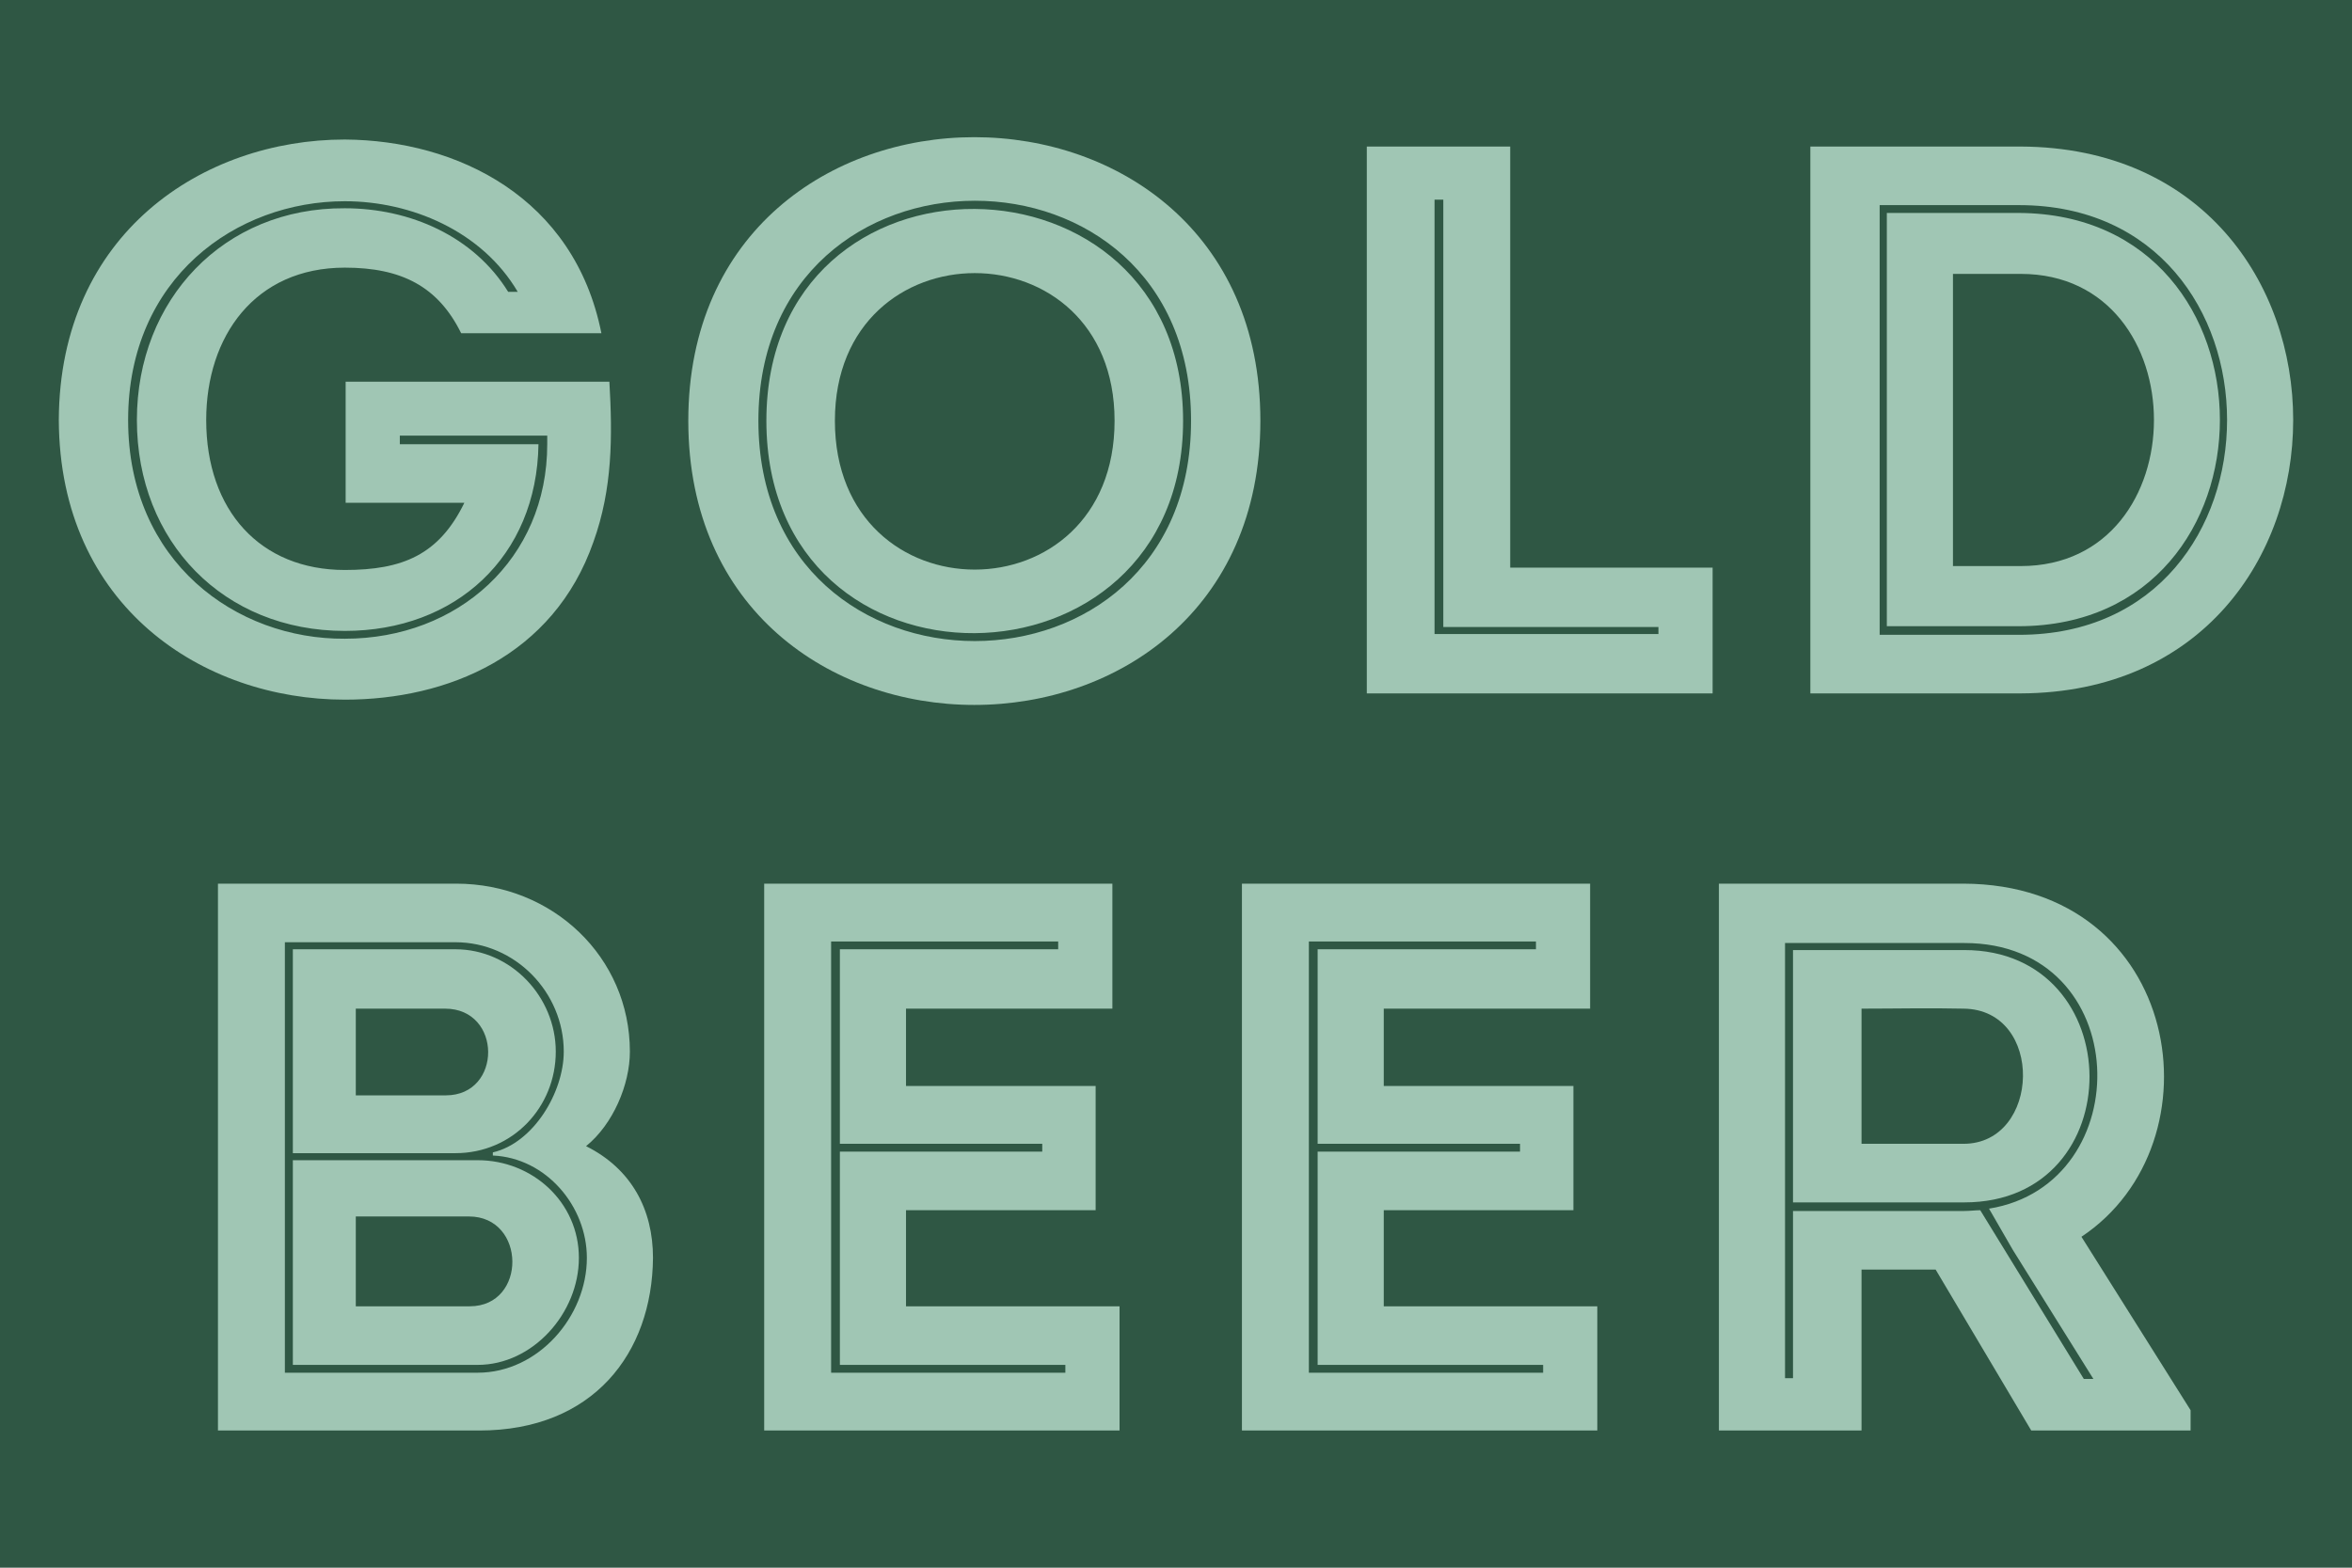 <svg width="120" height="80" viewBox="0 0 120 80" fill="none" xmlns="http://www.w3.org/2000/svg">
<rect width="120" height="80" fill="#2F5744"/>
<g opacity="0.9">
<path d="M3 21.432C3.041 11.904 10.358 7.12 17.594 7.12C23.326 7.159 29.302 10.07 30.684 17.006H23.529C22.351 14.614 20.48 13.658 17.594 13.658C13.001 13.658 10.521 17.166 10.521 21.432C10.521 26.056 13.285 29.086 17.594 29.086C20.521 29.086 22.391 28.329 23.692 25.657H17.635V19.478H31.091C31.253 22.269 31.253 24.94 30.278 27.651C28.245 33.471 22.838 35.704 17.594 35.704C10.358 35.704 3.041 30.96 3 21.432ZM20.399 22.229V22.668H27.473C27.391 28.408 23.245 32.196 17.594 32.196C11.415 32.196 6.984 27.651 6.984 21.432C6.984 15.292 11.415 10.588 17.594 10.628C20.928 10.628 24.18 12.063 25.928 14.894H26.416C24.586 11.784 20.968 10.269 17.594 10.269C12.065 10.269 6.537 14.176 6.537 21.432C6.537 28.687 12.065 32.634 17.594 32.594C23.367 32.594 27.92 28.528 27.92 22.668V22.229H20.399Z" fill="#ACD2C0"/>
<path d="M38.694 21.472C38.694 36.461 60.768 36.461 60.768 21.472C60.768 6.482 38.694 6.522 38.694 21.472ZM64.305 21.472C64.305 40.807 35.117 40.807 35.117 21.472C35.117 2.176 64.305 2.176 64.305 21.472ZM42.597 21.472C42.597 11.425 56.866 11.425 56.866 21.472C56.866 31.598 42.597 31.598 42.597 21.472ZM60.362 21.472C60.362 7.199 39.101 6.92 39.101 21.472C39.101 36.063 60.362 35.784 60.362 21.472Z" fill="#ACD2C0"/>
<path d="M77.052 7.478C77.052 21.91 77.052 17.086 77.052 28.966H87.378C87.378 31.358 87.378 32.993 87.378 35.385C81.524 35.385 75.508 35.385 69.735 35.385V7.478C72.174 7.478 74.573 7.478 77.052 7.478ZM84.614 32.355V31.996H73.638C73.638 10.428 73.638 28.568 73.638 10.189H73.191V32.355H84.614Z" fill="#ACD2C0"/>
<path d="M103.097 7.478C121.634 7.558 121.634 35.305 103.097 35.385H92.365V7.478H103.097ZM95.901 10.468V32.395H103.016C117.163 32.395 117.163 10.468 103.016 10.468H95.901ZM103.016 31.956C116.675 31.917 116.675 10.947 103.016 10.867H96.267V31.956H103.016ZM99.641 28.887V13.977H103.097C112.162 13.977 112.162 28.887 103.097 28.887H99.641Z" fill="#ACD2C0"/>
<path d="M23.234 48.442H14.941V58.847H23.234C26.161 58.847 28.356 56.495 28.356 53.665C28.356 50.874 26.08 48.442 23.234 48.442ZM32.137 53.665C32.137 55.339 31.283 57.372 29.901 58.489C32.218 59.645 33.316 61.718 33.316 64.189C33.275 69.053 30.267 73 24.454 73H11.12V45.093H23.275C28.194 45.093 32.137 48.841 32.137 53.665ZM23.234 48.083H14.535V70.05H24.372C27.462 70.05 29.942 67.18 29.942 64.189C29.942 61.558 27.869 59.087 25.145 58.967V58.807C27.218 58.329 28.763 55.738 28.763 53.665C28.763 50.635 26.283 48.083 23.234 48.083ZM24.372 59.206H14.941V69.651H24.372C27.177 69.651 29.535 67.02 29.535 64.189C29.535 61.359 27.177 59.206 24.372 59.206ZM23.925 62.077C26.852 62.077 26.893 66.661 23.966 66.661H18.153V62.077H23.925ZM18.153 51.472H22.706C25.633 51.472 25.633 55.897 22.746 55.897H18.153V51.472Z" fill="#ACD2C0"/>
<path d="M42.404 48.044C42.404 55.339 42.404 62.675 42.404 70.05H54.355V69.651H42.851C42.851 66.023 42.851 62.395 42.851 58.768H53.176V58.369H42.851V48.442H53.989V48.044H42.404ZM56.754 45.093C56.754 47.166 56.754 49.319 56.754 51.472C52.526 51.472 50.412 51.472 46.225 51.472V55.419H55.9C55.9 57.532 55.9 59.645 55.9 61.758H46.225C46.225 63.392 46.225 64.987 46.225 66.661C50.412 66.661 52.851 66.661 57.12 66.661C57.12 68.734 57.12 70.887 57.12 73C50.453 73 45.575 73 38.989 73C38.989 63.671 38.989 54.343 38.989 45.093C45.575 45.093 50.087 45.093 56.754 45.093Z" fill="#ACD2C0"/>
<path d="M66.779 48.044C66.779 55.339 66.779 62.675 66.779 70.05H78.731V69.651H67.226C67.226 66.023 67.226 62.395 67.226 58.768H77.552V58.369H67.226V48.442H78.365V48.044H66.779ZM81.129 45.093C81.129 47.166 81.129 49.319 81.129 51.472C76.901 51.472 74.788 51.472 70.6 51.472V55.419H80.276C80.276 57.532 80.276 59.645 80.276 61.758H70.6C70.6 63.392 70.6 64.987 70.6 66.661C74.788 66.661 77.227 66.661 81.495 66.661C81.495 68.734 81.495 70.887 81.495 73C74.828 73 69.95 73 63.364 73C63.364 63.671 63.364 54.343 63.364 45.093C69.95 45.093 74.462 45.093 81.129 45.093Z" fill="#ACD2C0"/>
<path d="M100.22 48.482C108.676 48.482 108.798 61.359 100.22 61.359H91.48V48.482H100.22ZM91.48 61.797H100.22C100.505 61.797 100.789 61.758 101.033 61.758L106.318 70.369H106.806L102.7 63.791L101.48 61.678C109.163 60.442 108.92 48.123 100.22 48.123H91.073V70.329H91.48V61.797ZM106.196 63.113L111.765 71.963V73H103.635L98.757 64.787H94.976V73C92.537 73 90.057 73 87.699 73C87.699 63.711 87.699 54.422 87.699 45.093C91.805 45.093 96.033 45.093 100.179 45.093C111.359 45.133 113.391 58.329 106.196 63.113ZM100.179 58.369C104.123 58.369 104.326 51.512 100.179 51.472C98.472 51.432 96.683 51.472 94.976 51.472C94.976 53.745 94.976 56.136 94.976 58.369H100.179Z" fill="#ACD2C0"/>
</g>
</svg>
